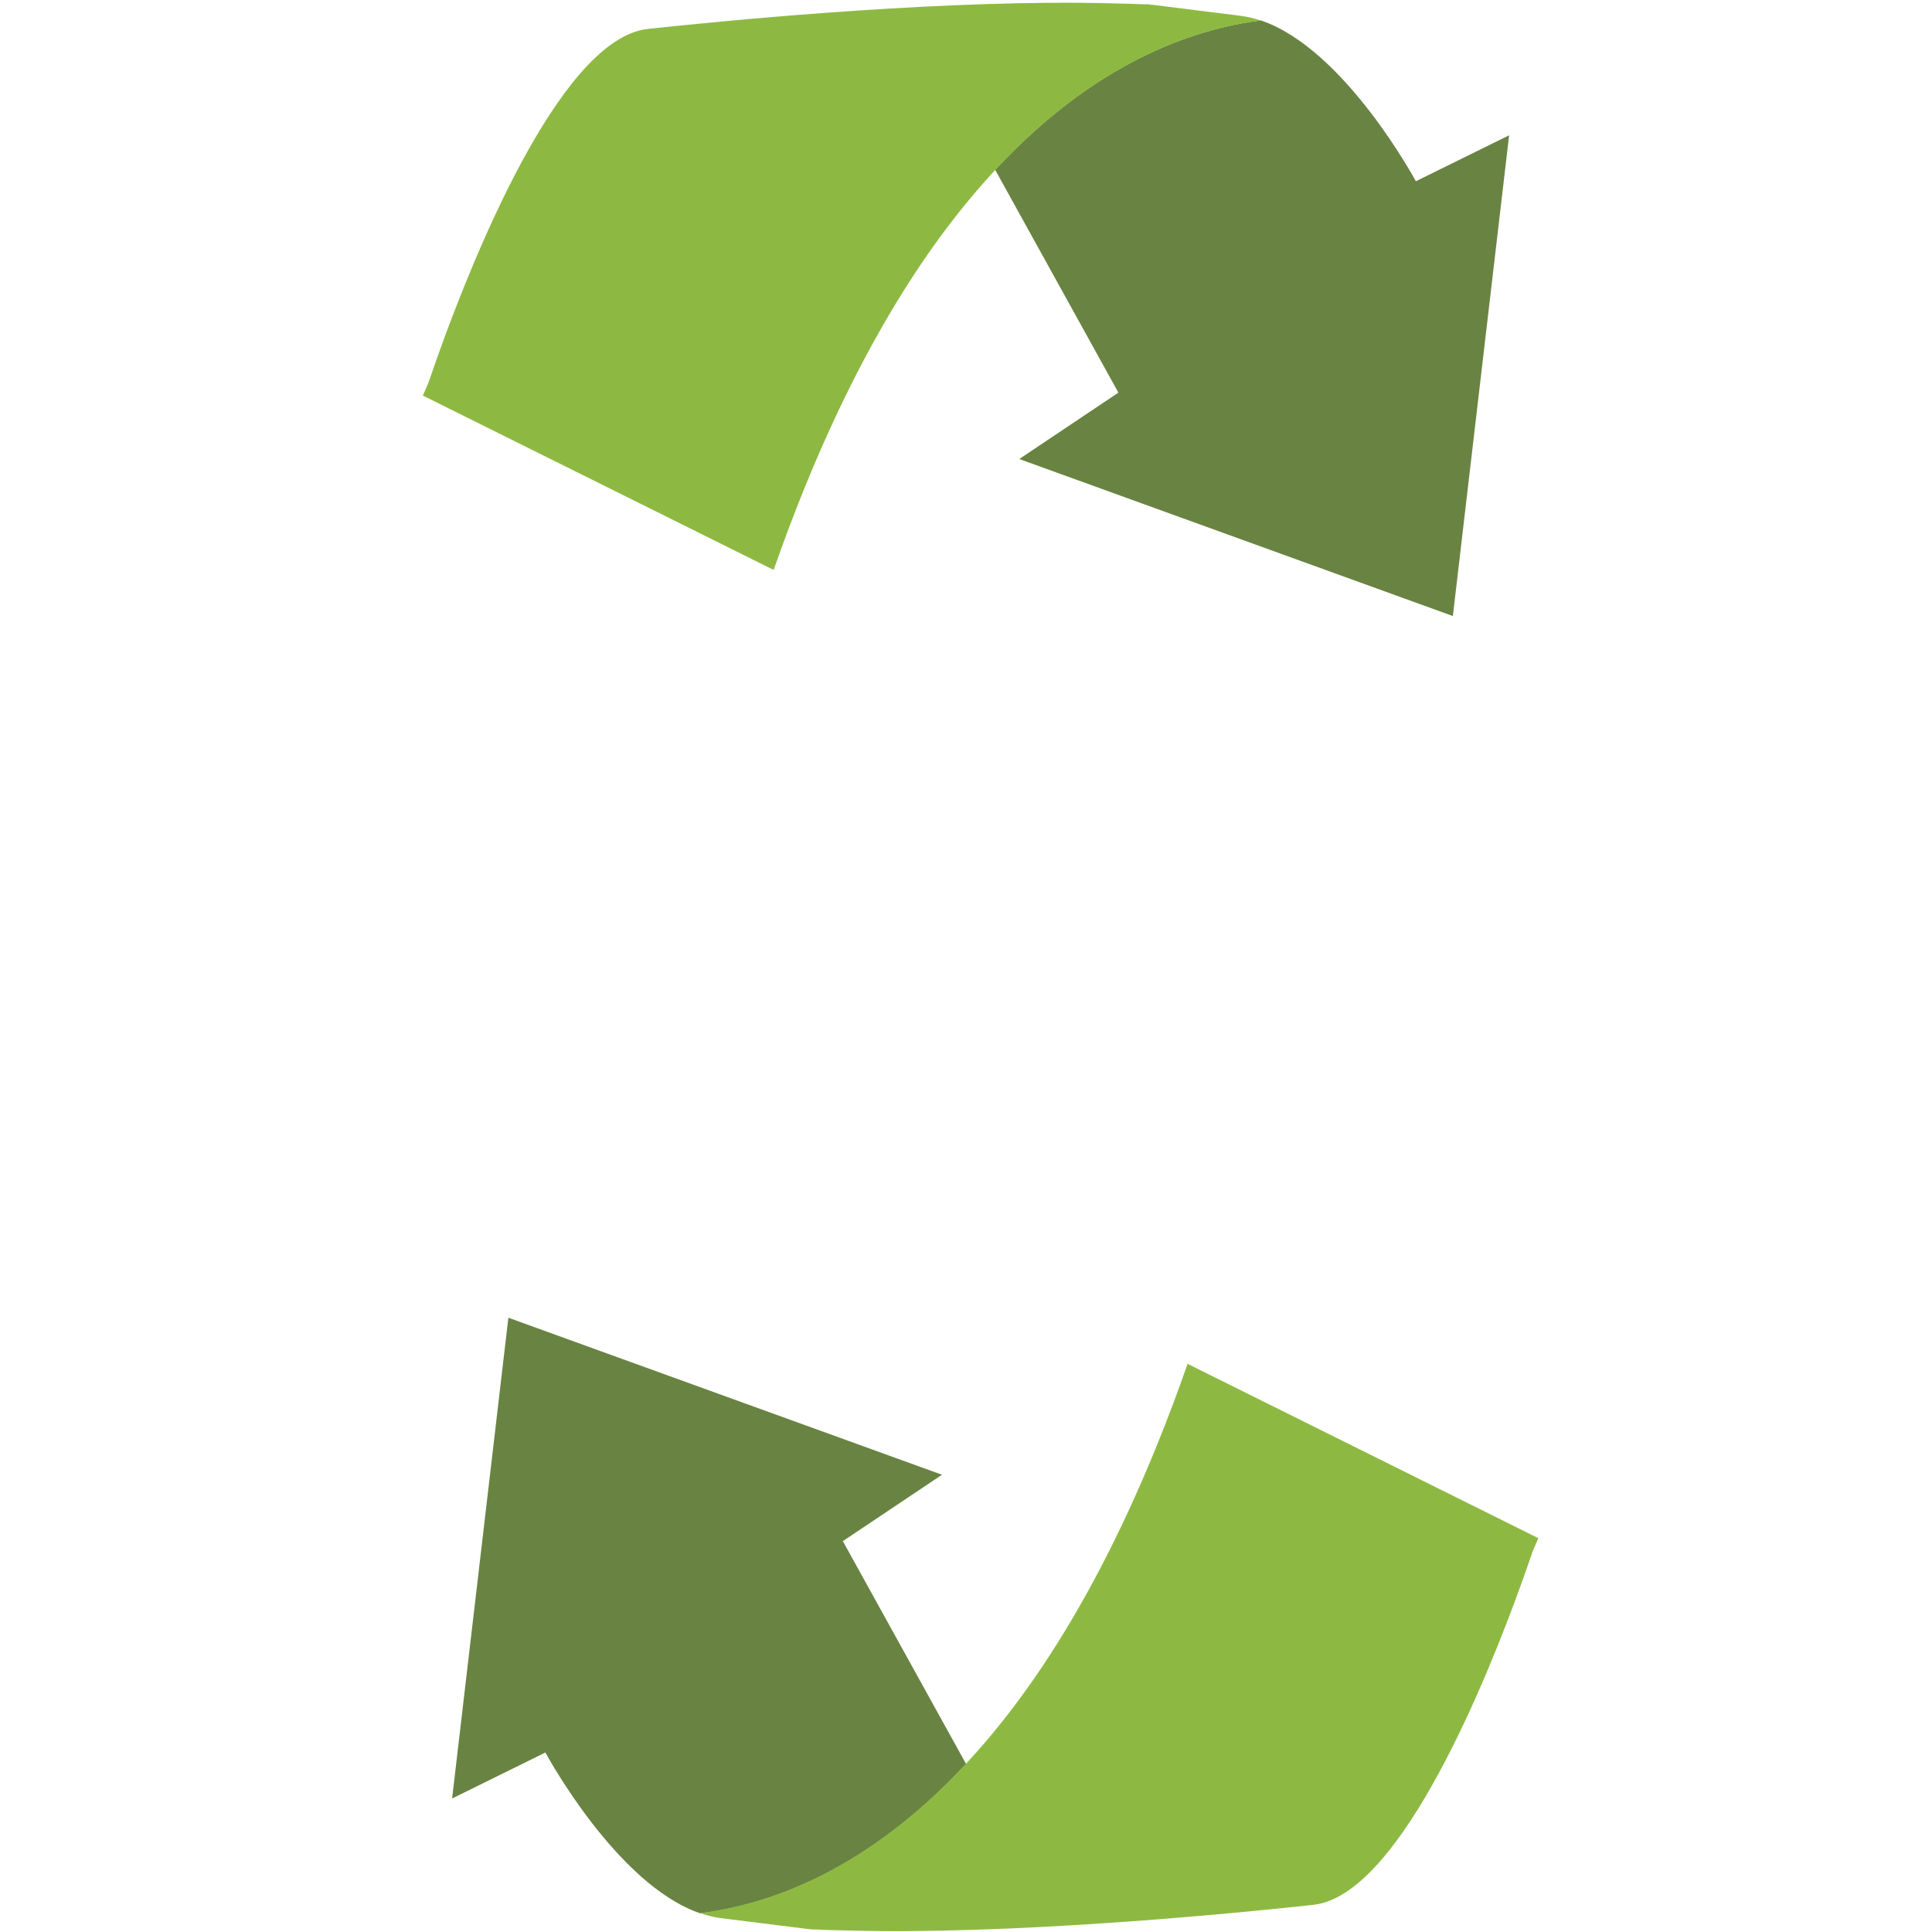 <?xml version="1.0" encoding="utf-8"?>
<!-- Generator: Adobe Illustrator 25.2.3, SVG Export Plug-In . SVG Version: 6.00 Build 0)  -->
<svg version="1.1" id="Layer_1" xmlns="http://www.w3.org/2000/svg" xmlns:xlink="http://www.w3.org/1999/xlink" x="0px" y="0px"
	 viewBox="0 0 1315.3 1315.3" style="enable-background:new 0 0 1315.3 1315.3;" xml:space="preserve">
<style type="text/css">
	.st0{fill:#4EAE33;stroke:#4EAE33;stroke-width:20;stroke-miterlimit:10;}
	.st1{fill:#698442;}
	.st2{fill:#8DB942;}
</style>
<rect x="-2900.6" y="-144" class="st0" width="1315.3" height="1315.3"/>
<g>
	<path class="st1" d="M677.5,115.6l83.9,151.7l-67.5,45.2l295.2,106.9l38.3-327.3l-63.5,31.3c0,0-48.4-90.2-105.5-109.5
		C810.7,19.9,744.6,43.4,677.5,115.6z"/>
	<path class="st1" d="M782.1,3c0,0-4.4-0.1-12.2-0.4c5.1,0.2,10,0.4,14.9,0.7C782.1,3,782.1,3,782.1,3z"/>
	<path class="st2" d="M734.9,1.8c14.7,0.2,26.7,0.6,35,0.7C758.6,2.2,746.9,1.9,734.9,1.8z"/>
	<path class="st2" d="M844.9,10.8c-40.7-5.1-55-6.9-60-7.5C780,3,775,2.8,770,2.6c-8.3-0.2-20.3-0.5-35-0.7
		C623.5,1.1,488.5,14.6,441,19.7c-8.5,0.9-17,4.8-25.4,10.9c-56.4,41-108.3,183.9-123.8,229.7c-2.5,5.7-3.9,9-3.9,9l0.8,0.4
		l238,118.3c6.8-19.5,13.8-38,20.9-55.5c40.5-99.7,85.4-168.9,129.9-216.7C744.7,43.4,810.7,20,858.4,14
		C853.9,12.5,849.4,11.4,844.9,10.8z"/>
</g>
<g>
	<path class="st1" d="M657.7,1200.9l-83.9-151.7l67.5-45.2L346.1,897.1l-38.3,327.3l63.5-31.3c0,0,48.4,90.2,105.5,109.5
		C524.5,1296.6,590.5,1273.2,657.7,1200.9z"/>
	<path class="st1" d="M553,1313.6c0,0,4.4,0.1,12.2,0.4c-5.1-0.2-10-0.4-14.9-0.7C553,1313.6,553,1313.6,553,1313.6z"/>
	<path class="st2" d="M600.2,1314.8c-14.7-0.2-26.7-0.6-35-0.7C576.5,1314.4,588.2,1314.6,600.2,1314.8z"/>
	<path class="st2" d="M490.3,1305.8c40.7,5.1,55,6.9,60,7.5c4.9,0.2,9.9,0.5,14.9,0.7c8.3,0.2,20.3,0.5,35,0.7
		c111.4,0.7,246.4-12.7,294-17.9c8.5-0.9,17-4.8,25.4-10.9c56.4-41,108.3-183.9,123.8-229.7c2.5-5.7,3.9-9,3.9-9l-0.8-0.4
		l-238-118.3c-6.8,19.5-13.8,38-20.9,55.5c-40.5,99.7-85.4,168.9-129.9,216.7c-67.1,72.3-133.2,95.7-180.8,101.7
		C481.3,1304.1,485.8,1305.2,490.3,1305.8z"/>
</g>
</svg>

